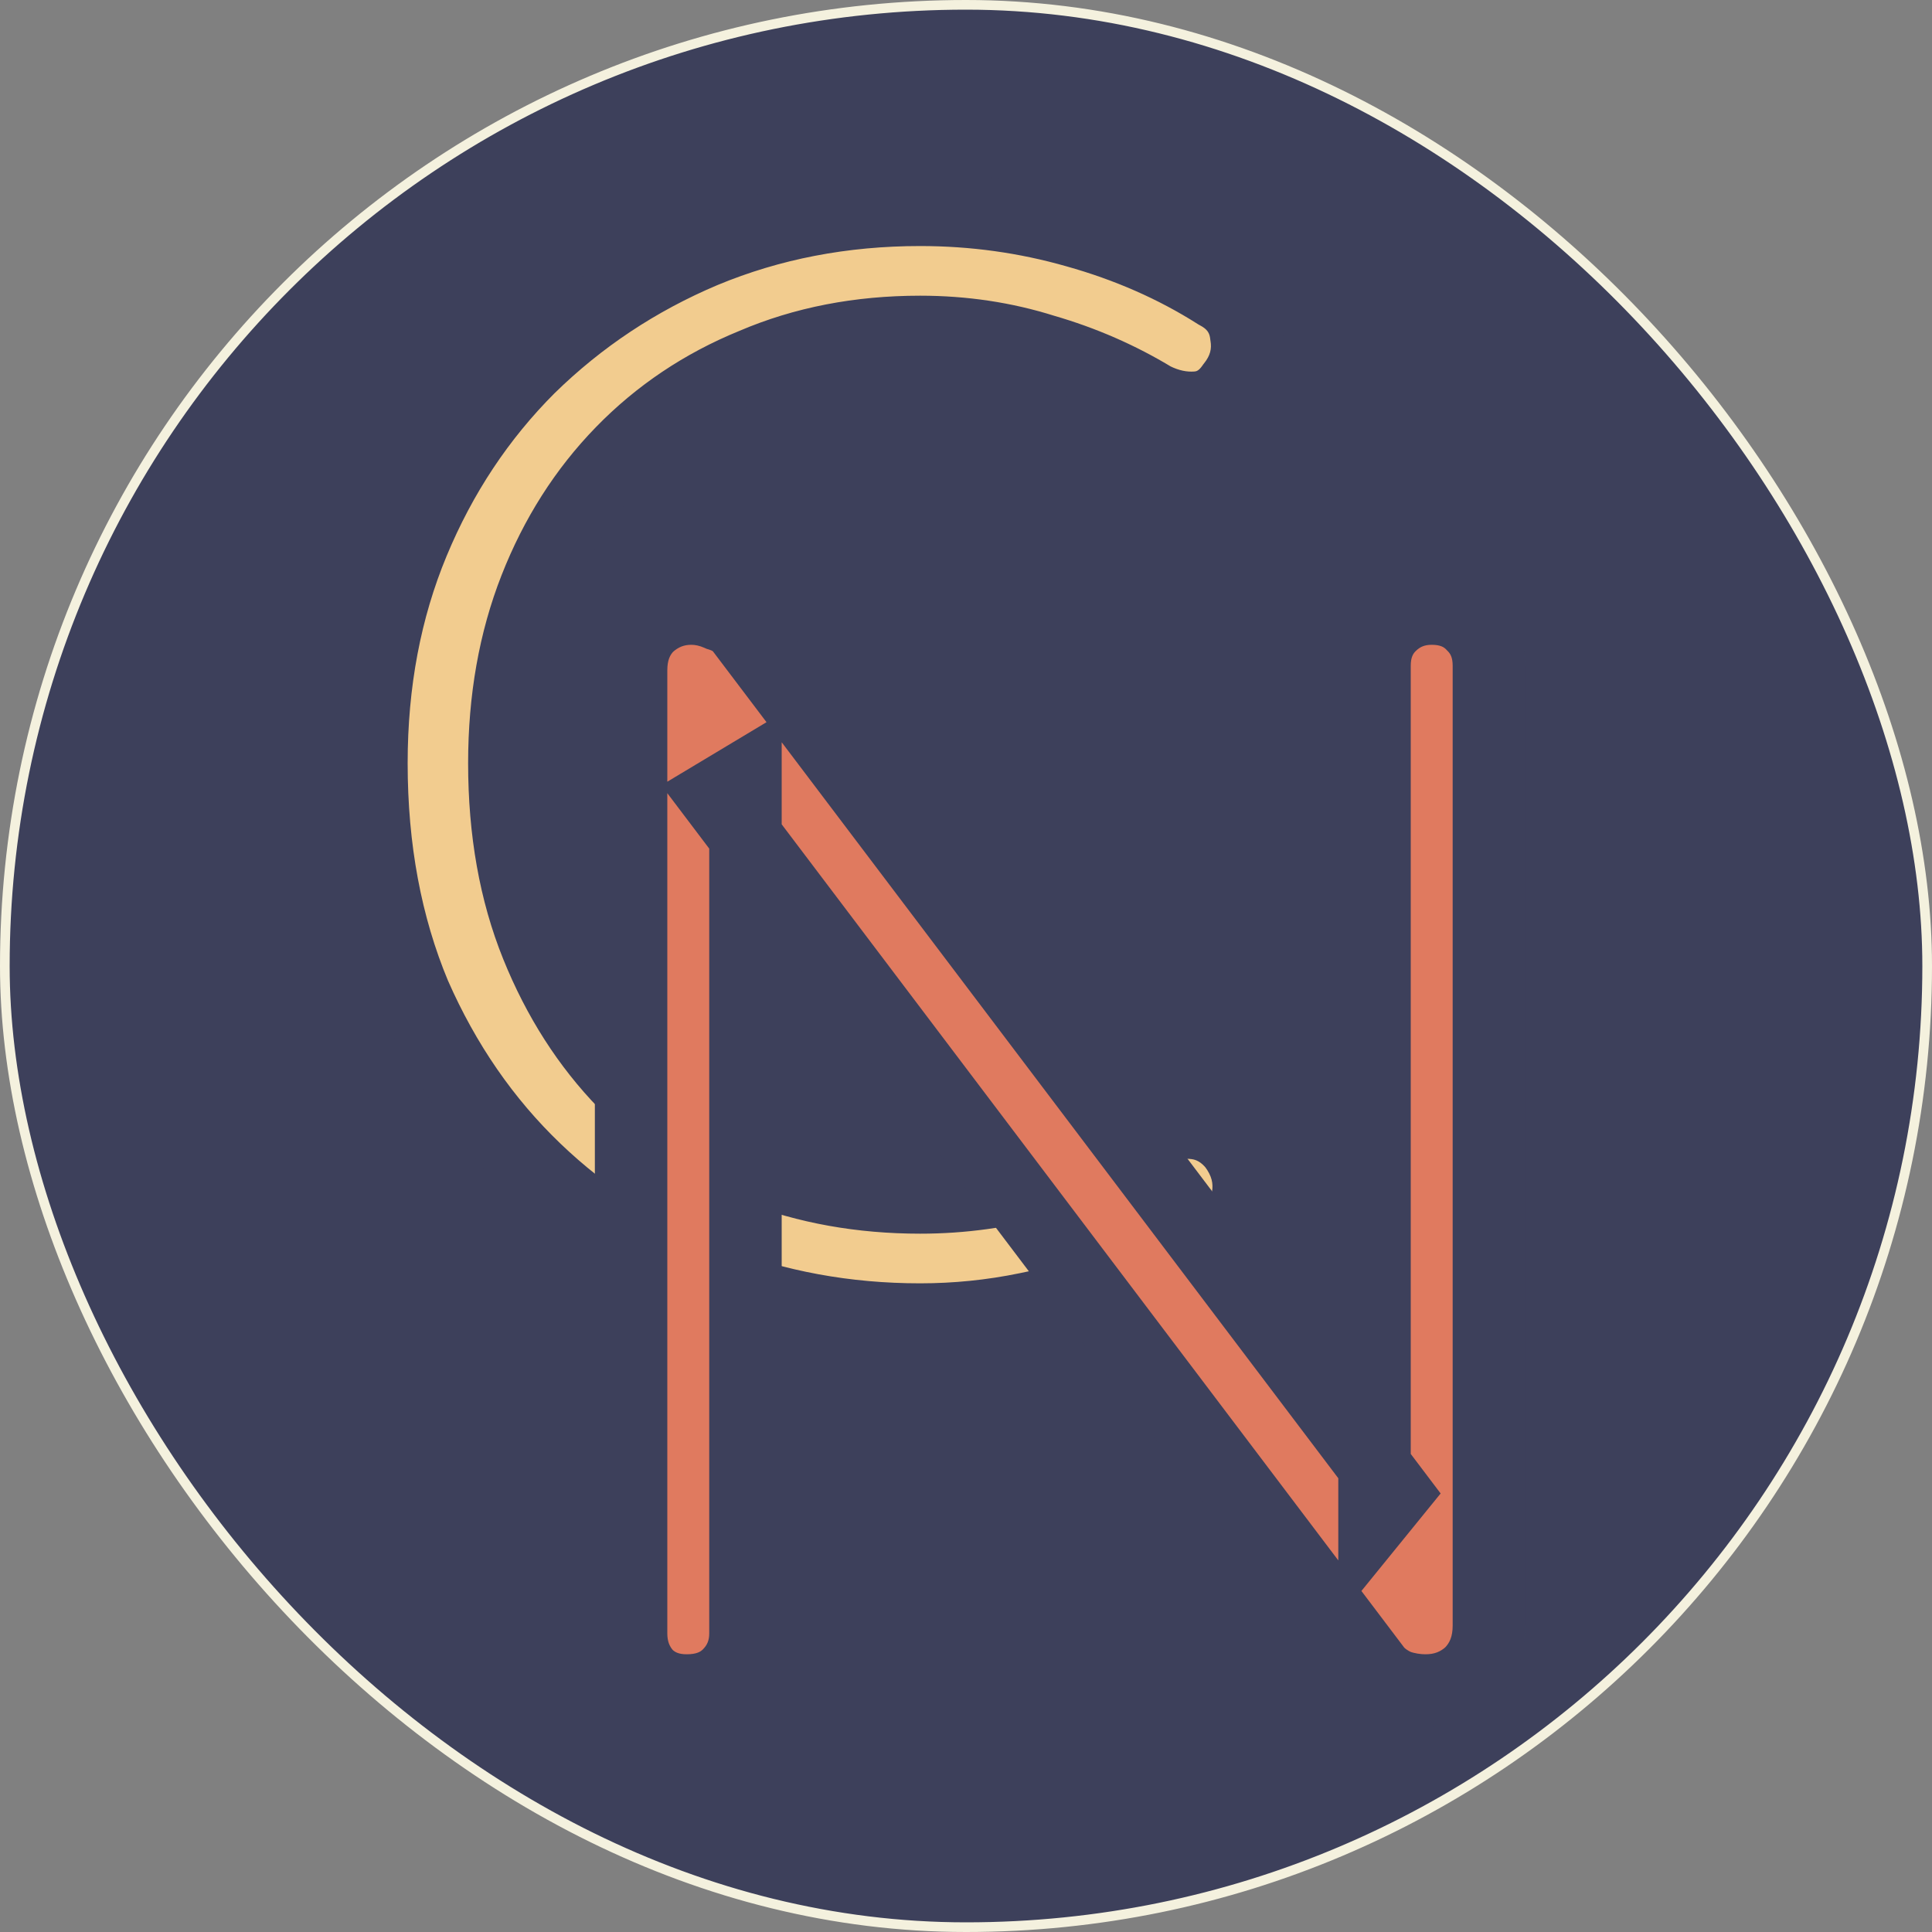 <svg width="600" height="600" viewBox="0 0 600 600" fill="none" xmlns="http://www.w3.org/2000/svg">
<rect x="0" y="0" width="600" height="600" fill="#808080" stroke="none"/>
<rect x="1.5" y="1.5" width="597" height="597" rx="298.5" fill="#3D405B"/>
<rect x="1.5" y="1.5" width="597" height="597" rx="298.5" stroke="#F4F1DE" stroke-width="3"/>
<mask id="path-2-outside-1_19_15" maskUnits="userSpaceOnUse" x="103.75" y="53" width="296" height="369" fill="black">
<rect fill="white" x="103.75" y="53" width="296" height="369"/>
<path d="M377.91 91.08C383.35 93.96 386.39 98.28 387.03 104.04C387.99 109.8 386.55 115.08 382.71 119.88C379.83 124.04 376.15 126.28 371.67 126.6C367.19 126.92 362.71 125.96 358.23 123.72C347.67 117.32 336.31 112.36 324.15 108.84C311.99 105 299.19 103.08 285.75 103.08C266.87 103.08 249.59 106.44 233.91 113.16C218.23 119.56 204.63 128.68 193.11 140.52C181.59 152.36 172.63 166.44 166.23 182.76C159.83 199.08 156.63 217.16 156.63 237C156.63 258.12 159.99 277 166.71 293.64C173.43 310.28 182.55 324.52 194.07 336.36C205.91 347.88 219.51 356.68 234.87 362.76C250.55 368.84 267.51 371.88 285.75 371.88C298.87 371.88 311.51 370.12 323.67 366.6C335.83 363.08 347.35 357.96 358.23 351.24C362.71 349 367.19 348.2 371.67 348.84C376.15 349.48 379.99 351.72 383.19 355.56C387.03 360.68 388.47 366.12 387.51 371.88C386.55 377.32 383.51 381.32 378.39 383.88C370.39 388.68 361.27 393.16 351.03 397.32C340.79 401.16 330.07 404.2 318.87 406.44C307.99 408.68 296.95 409.8 285.75 409.8C262.71 409.8 240.95 405.8 220.47 397.8C199.99 389.8 181.91 378.28 166.23 363.24C150.55 348.2 138.07 330.12 128.79 309C119.83 287.56 115.35 263.56 115.35 237C115.35 212.04 119.67 189.16 128.31 168.36C136.95 147.56 148.95 129.48 164.31 114.12C179.99 98.76 198.07 86.76 218.55 78.12C239.35 69.48 261.75 65.16 285.75 65.16C302.39 65.16 318.55 67.4 334.23 71.88C350.23 76.36 364.79 82.76 377.91 91.08Z"/>
</mask>
<path d="M377.91 91.08C383.35 93.96 386.39 98.28 387.03 104.04C387.99 109.8 386.55 115.08 382.71 119.88C379.83 124.04 376.15 126.28 371.67 126.6C367.19 126.92 362.71 125.96 358.23 123.72C347.67 117.32 336.31 112.36 324.15 108.84C311.99 105 299.19 103.08 285.75 103.08C266.87 103.08 249.59 106.44 233.91 113.16C218.23 119.56 204.63 128.68 193.11 140.52C181.59 152.36 172.63 166.44 166.23 182.76C159.83 199.08 156.63 217.16 156.63 237C156.63 258.12 159.99 277 166.71 293.64C173.43 310.28 182.55 324.52 194.07 336.36C205.91 347.88 219.51 356.68 234.87 362.76C250.55 368.84 267.51 371.88 285.75 371.88C298.87 371.88 311.51 370.12 323.67 366.6C335.83 363.08 347.35 357.96 358.23 351.24C362.71 349 367.19 348.2 371.67 348.84C376.15 349.48 379.99 351.72 383.19 355.56C387.03 360.68 388.47 366.12 387.51 371.88C386.55 377.32 383.51 381.32 378.39 383.88C370.39 388.68 361.27 393.16 351.03 397.32C340.79 401.16 330.07 404.2 318.87 406.44C307.99 408.68 296.95 409.8 285.75 409.8C262.71 409.8 240.95 405.8 220.47 397.8C199.99 389.8 181.91 378.28 166.23 363.24C150.55 348.2 138.07 330.12 128.79 309C119.83 287.56 115.35 263.56 115.35 237C115.35 212.04 119.67 189.16 128.31 168.36C136.95 147.56 148.95 129.48 164.31 114.12C179.99 98.76 198.07 86.76 218.55 78.12C239.35 69.48 261.75 65.16 285.75 65.16C302.39 65.16 318.55 67.4 334.23 71.88C350.23 76.36 364.79 82.76 377.91 91.08Z" fill="#F2CC8F"/>
<path d="M377.91 91.08L371.885 100.581L372.257 100.817L372.646 101.023L377.91 91.08ZM387.03 104.04L375.849 105.282L375.883 105.587L375.933 105.889L387.03 104.04ZM382.71 119.88L373.925 112.852L373.682 113.156L373.46 113.476L382.71 119.88ZM371.67 126.6L372.472 137.821L372.472 137.821L371.67 126.6ZM358.23 123.72L352.399 133.341L352.79 133.578L353.199 133.782L358.23 123.72ZM324.15 108.84L320.762 119.568L320.892 119.609L321.022 119.646L324.15 108.84ZM233.91 113.16L238.161 123.576L238.252 123.539L238.342 123.5L233.91 113.16ZM193.11 140.52L201.173 148.365L201.173 148.365L193.11 140.52ZM166.23 182.76L155.757 178.653L155.757 178.653L166.23 182.76ZM194.07 336.36L186.007 344.205L186.114 344.316L186.225 344.423L194.07 336.36ZM234.87 362.76L230.729 373.22L230.766 373.235L230.803 373.249L234.87 362.76ZM323.67 366.6L326.798 377.406L326.798 377.406L323.67 366.6ZM358.23 351.24L353.199 341.178L352.748 341.403L352.318 341.669L358.23 351.24ZM371.67 348.84L373.261 337.703L373.261 337.703L371.67 348.84ZM383.19 355.56L392.19 348.81L392.017 348.579L391.833 348.358L383.19 355.56ZM387.51 371.88L398.589 373.835L398.598 373.782L398.607 373.729L387.51 371.88ZM378.39 383.88L373.359 373.818L372.972 374.011L372.602 374.233L378.39 383.88ZM351.03 397.32L354.98 407.854L355.123 407.8L355.264 407.743L351.03 397.32ZM318.87 406.44L316.664 395.408L316.633 395.415L316.601 395.421L318.87 406.44ZM220.47 397.8L216.377 408.279L216.377 408.279L220.47 397.8ZM166.23 363.24L174.018 355.121L174.018 355.121L166.23 363.24ZM128.79 309L118.41 313.338L118.449 313.432L118.49 313.526L128.79 309ZM164.31 114.12L156.437 106.083L156.396 106.124L156.355 106.165L164.31 114.12ZM218.55 78.12L214.234 67.731L214.206 67.743L214.177 67.755L218.55 78.12ZM334.23 71.88L331.139 82.697L331.168 82.705L331.197 82.713L334.23 71.88ZM372.646 101.023C375.038 102.289 375.649 103.488 375.849 105.282L398.211 102.798C397.131 93.072 391.662 85.631 383.174 81.137L372.646 101.023ZM375.933 105.889C376.337 108.313 375.887 110.4 373.925 112.852L391.495 126.908C397.213 119.76 399.643 111.287 398.127 102.19L375.933 105.889ZM373.46 113.476C372.243 115.235 371.489 115.334 370.869 115.379L372.472 137.821C380.811 137.226 387.417 132.845 391.96 126.284L373.46 113.476ZM370.869 115.379C368.627 115.539 366.149 115.102 363.261 113.658L353.199 133.782C359.271 136.818 365.753 138.301 372.472 137.821L370.869 115.379ZM364.061 114.099C352.635 107.174 340.363 101.821 327.278 98.034L321.022 119.646C332.257 122.899 342.705 127.466 352.399 133.341L364.061 114.099ZM327.538 98.112C314.224 93.908 300.277 91.83 285.75 91.83V114.33C298.103 114.33 309.756 116.092 320.762 119.568L327.538 98.112ZM285.75 91.83C265.51 91.83 246.701 95.438 229.478 102.82L238.342 123.5C252.479 117.442 268.23 114.33 285.75 114.33V91.83ZM229.659 102.744C212.582 109.714 197.675 119.696 185.047 132.675L201.173 148.365C211.585 137.664 223.878 129.406 238.161 123.576L229.659 102.744ZM185.047 132.675C172.42 145.653 162.669 161.025 155.757 178.653L176.703 186.867C182.591 171.855 190.76 159.067 201.173 148.365L185.047 132.675ZM155.757 178.653C148.78 196.442 145.38 215.938 145.38 237H167.88C167.88 218.382 170.88 201.718 176.703 186.867L155.757 178.653ZM145.38 237C145.38 259.313 148.931 279.659 156.279 297.853L177.141 289.427C171.049 274.341 167.88 256.927 167.88 237H145.38ZM156.279 297.853C163.497 315.728 173.384 331.232 186.007 344.205L202.133 328.515C191.716 317.808 183.363 304.832 177.141 289.427L156.279 297.853ZM186.225 344.423C199.129 356.979 213.988 366.594 230.729 373.22L239.011 352.3C225.032 346.766 212.691 338.781 201.915 328.297L186.225 344.423ZM230.803 373.249C247.886 379.873 266.237 383.13 285.75 383.13V360.63C268.783 360.63 253.214 357.807 238.937 352.271L230.803 373.249ZM285.75 383.13C299.89 383.13 313.585 381.231 326.798 377.406L320.542 355.794C309.435 359.009 297.85 360.63 285.75 360.63V383.13ZM326.798 377.406C339.948 373.6 352.403 368.062 364.142 360.811L352.318 341.669C342.297 347.858 331.712 352.56 320.542 355.794L326.798 377.406ZM363.261 361.302C365.923 359.972 368.104 359.695 370.079 359.977L373.261 337.703C366.276 336.705 359.497 338.028 353.199 341.178L363.261 361.302ZM370.079 359.977C371.506 360.181 372.929 360.82 374.548 362.762L391.833 348.358C387.051 342.62 380.794 338.779 373.261 337.703L370.079 359.977ZM374.19 362.31C376.382 365.232 376.816 367.611 376.413 370.031L398.607 373.729C400.124 364.629 397.678 356.128 392.19 348.81L374.19 362.31ZM376.431 369.925C376.116 371.711 375.429 372.783 373.359 373.818L383.421 393.942C391.591 389.857 396.984 382.929 398.589 373.835L376.431 369.925ZM372.602 374.233C365.18 378.686 356.594 382.917 346.796 386.897L355.264 407.743C365.946 403.403 375.6 398.674 384.178 393.527L372.602 374.233ZM347.08 386.786C337.431 390.405 327.296 393.282 316.664 395.408L321.076 417.472C332.844 415.118 344.149 411.915 354.98 407.854L347.08 386.786ZM316.601 395.421C306.474 397.506 296.194 398.55 285.75 398.55V421.05C297.706 421.05 309.506 419.854 321.139 417.459L316.601 395.421ZM285.75 398.55C264.043 398.55 243.677 394.787 224.563 387.321L216.377 408.279C238.223 416.813 261.377 421.05 285.75 421.05V398.55ZM224.563 387.321C205.441 379.851 188.62 369.127 174.018 355.121L158.442 371.359C175.2 387.433 194.539 399.749 216.377 408.279L224.563 387.321ZM174.018 355.121C159.467 341.165 147.813 324.328 139.09 304.474L118.49 313.526C128.327 335.912 141.633 355.235 158.442 371.359L174.018 355.121ZM139.17 304.662C130.861 284.779 126.6 262.282 126.6 237H104.1C104.1 264.838 108.799 290.341 118.41 313.338L139.17 304.662ZM126.6 237C126.6 213.361 130.686 191.967 138.699 172.676L117.921 164.044C108.654 186.353 104.1 210.719 104.1 237H126.6ZM138.699 172.676C146.795 153.185 157.985 136.354 172.265 122.075L156.355 106.165C139.915 122.605 127.105 141.935 117.921 164.044L138.699 172.676ZM172.183 122.157C186.84 107.799 203.728 96.583 222.923 88.485L214.177 67.755C192.412 76.937 173.14 89.721 156.437 106.083L172.183 122.157ZM222.866 88.509C242.21 80.474 263.133 76.41 285.75 76.41V53.91C260.367 53.91 236.49 58.486 214.234 67.731L222.866 88.509ZM285.75 76.41C301.366 76.41 316.485 78.51 331.139 82.697L337.321 61.063C320.615 56.29 303.414 53.91 285.75 53.91V76.41ZM331.197 82.713C346.213 86.918 359.754 92.888 371.885 100.581L383.935 81.579C369.826 72.632 354.247 65.802 337.263 61.047L331.197 82.713Z" fill="#3D405B" mask="url(#path-2-outside-1_19_15)"/>
<mask id="path-4-outside-2_19_15" maskUnits="userSpaceOnUse" x="183.75" y="177" width="290" height="360" fill="black">
<rect fill="white" x="183.75" y="177" width="290" height="360"/>
<path d="M444.63 189C450.07 189 454.39 190.76 457.59 194.28C460.79 197.48 462.39 201.64 462.39 206.76V504.84C462.39 510.92 460.47 515.88 456.63 519.72C452.79 523.24 448.15 525 442.71 525C439.83 525 436.95 524.52 434.07 523.56C431.19 522.28 428.95 520.68 427.35 518.76L221.91 247.08L231.51 241.32V507.24C231.51 512.36 229.75 516.68 226.23 520.2C223.03 523.4 218.71 525 213.27 525C208.15 525 203.99 523.4 200.79 520.2C197.59 516.68 195.99 512.36 195.99 507.24V208.2C195.99 202.44 197.75 197.8 201.27 194.28C205.11 190.76 209.59 189 214.71 189C217.59 189 220.47 189.64 223.35 190.92C226.55 191.88 228.95 193.48 230.55 195.72L433.11 463.56L426.87 471.24V206.76C426.87 201.64 428.47 197.48 431.67 194.28C435.19 190.76 439.51 189 444.63 189Z"/>
</mask>
<path d="M444.63 189C450.07 189 454.39 190.76 457.59 194.28C460.79 197.48 462.39 201.64 462.39 206.76V504.84C462.39 510.92 460.47 515.88 456.63 519.72C452.79 523.24 448.15 525 442.71 525C439.83 525 436.95 524.52 434.07 523.56C431.19 522.28 428.95 520.68 427.35 518.76L221.91 247.08L231.51 241.32V507.24C231.51 512.36 229.75 516.68 226.23 520.2C223.03 523.4 218.71 525 213.27 525C208.15 525 203.99 523.4 200.79 520.2C197.59 516.68 195.99 512.36 195.99 507.24V208.2C195.99 202.44 197.75 197.8 201.27 194.28C205.11 190.76 209.59 189 214.71 189C217.59 189 220.47 189.64 223.35 190.92C226.55 191.88 228.95 193.48 230.55 195.72L433.11 463.56L426.87 471.24V206.76C426.87 201.64 428.47 197.48 431.67 194.28C435.19 190.76 439.51 189 444.63 189Z" fill="#E07A5F"/>
<path d="M457.59 194.28L449.266 201.848L449.446 202.046L449.635 202.235L457.59 194.28ZM456.63 519.72L464.232 528.013L464.412 527.848L464.585 527.675L456.63 519.72ZM434.07 523.56L429.501 533.84L429.997 534.061L430.512 534.233L434.07 523.56ZM427.35 518.76L418.377 525.545L418.537 525.758L418.708 525.962L427.35 518.76ZM221.91 247.08L216.122 237.433L205.383 243.876L212.937 253.865L221.91 247.08ZM231.51 241.32H242.76V221.45L225.722 231.673L231.51 241.32ZM226.23 520.2L234.185 528.155L234.185 528.155L226.23 520.2ZM200.79 520.2L192.466 527.768L192.646 527.966L192.835 528.155L200.79 520.2ZM201.27 194.28L193.668 185.987L193.488 186.152L193.315 186.325L201.27 194.28ZM223.35 190.92L218.781 201.2L219.433 201.49L220.117 201.696L223.35 190.92ZM230.55 195.72L221.396 202.259L221.485 202.384L221.577 202.506L230.55 195.72ZM433.11 463.56L441.841 470.654L447.403 463.809L442.083 456.774L433.11 463.56ZM426.87 471.24H415.62V502.926L435.601 478.334L426.87 471.24ZM431.67 194.28L439.625 202.235L439.625 202.235L431.67 194.28ZM444.63 200.25C447.402 200.25 448.514 201.02 449.266 201.848L465.914 186.712C460.266 180.5 452.738 177.75 444.63 177.75V200.25ZM449.635 202.235C450.441 203.041 451.14 204.197 451.14 206.76H473.64C473.64 199.083 471.139 191.919 465.545 186.325L449.635 202.235ZM451.14 206.76V504.84H473.64V206.76H451.14ZM451.14 504.84C451.14 508.326 450.145 510.296 448.675 511.765L464.585 527.675C470.795 521.464 473.64 513.514 473.64 504.84H451.14ZM449.028 511.427C447.362 512.954 445.472 513.75 442.71 513.75V536.25C450.828 536.25 458.218 533.526 464.232 528.013L449.028 511.427ZM442.71 513.75C441.103 513.75 439.423 513.486 437.628 512.887L430.512 534.233C434.477 535.554 438.557 536.25 442.71 536.25V513.75ZM438.639 513.28C436.935 512.522 436.239 511.853 435.993 511.558L418.708 525.962C421.661 529.507 425.445 532.038 429.501 533.84L438.639 513.28ZM436.323 511.975L230.883 240.295L212.937 253.865L418.377 525.545L436.323 511.975ZM227.698 256.727L237.298 250.967L225.722 231.673L216.122 237.433L227.698 256.727ZM220.26 241.32V507.24H242.76V241.32H220.26ZM220.26 507.24C220.26 509.472 219.619 510.901 218.275 512.245L234.185 528.155C239.881 522.459 242.76 515.248 242.76 507.24H220.26ZM218.275 512.245C217.601 512.919 216.371 513.75 213.27 513.75V536.25C221.049 536.25 228.459 533.881 234.185 528.155L218.275 512.245ZM213.27 513.75C210.707 513.75 209.551 513.051 208.745 512.245L192.835 528.155C198.429 533.749 205.593 536.25 213.27 536.25V513.75ZM209.114 512.632C207.948 511.349 207.24 509.794 207.24 507.24H184.74C184.74 514.926 187.232 522.011 192.466 527.768L209.114 512.632ZM207.24 507.24V208.2H184.74V507.24H207.24ZM207.24 208.2C207.24 204.916 208.148 203.312 209.225 202.235L193.315 186.325C187.352 192.288 184.74 199.964 184.74 208.2H207.24ZM208.872 202.573C210.677 200.918 212.459 200.25 214.71 200.25V177.75C206.721 177.75 199.543 180.602 193.668 185.987L208.872 202.573ZM214.71 200.25C215.873 200.25 217.202 200.499 218.781 201.2L227.919 180.64C223.738 178.781 219.307 177.75 214.71 177.75V200.25ZM220.117 201.696C220.815 201.905 221.17 202.107 221.31 202.201C221.43 202.281 221.425 202.301 221.396 202.259L239.704 189.181C236.365 184.506 231.647 181.664 226.583 180.144L220.117 201.696ZM221.577 202.506L424.137 470.346L442.083 456.774L239.523 188.934L221.577 202.506ZM424.379 456.466L418.139 464.146L435.601 478.334L441.841 470.654L424.379 456.466ZM438.12 471.24V206.76H415.62V471.24H438.12ZM438.12 206.76C438.12 204.197 438.819 203.041 439.625 202.235L423.715 186.325C418.121 191.919 415.62 199.083 415.62 206.76H438.12ZM439.625 202.235C440.969 200.891 442.399 200.25 444.63 200.25V177.75C436.622 177.75 429.411 180.629 423.715 186.325L439.625 202.235Z" fill="#3D405B" mask="url(#path-4-outside-2_19_15)"/>
</svg>
